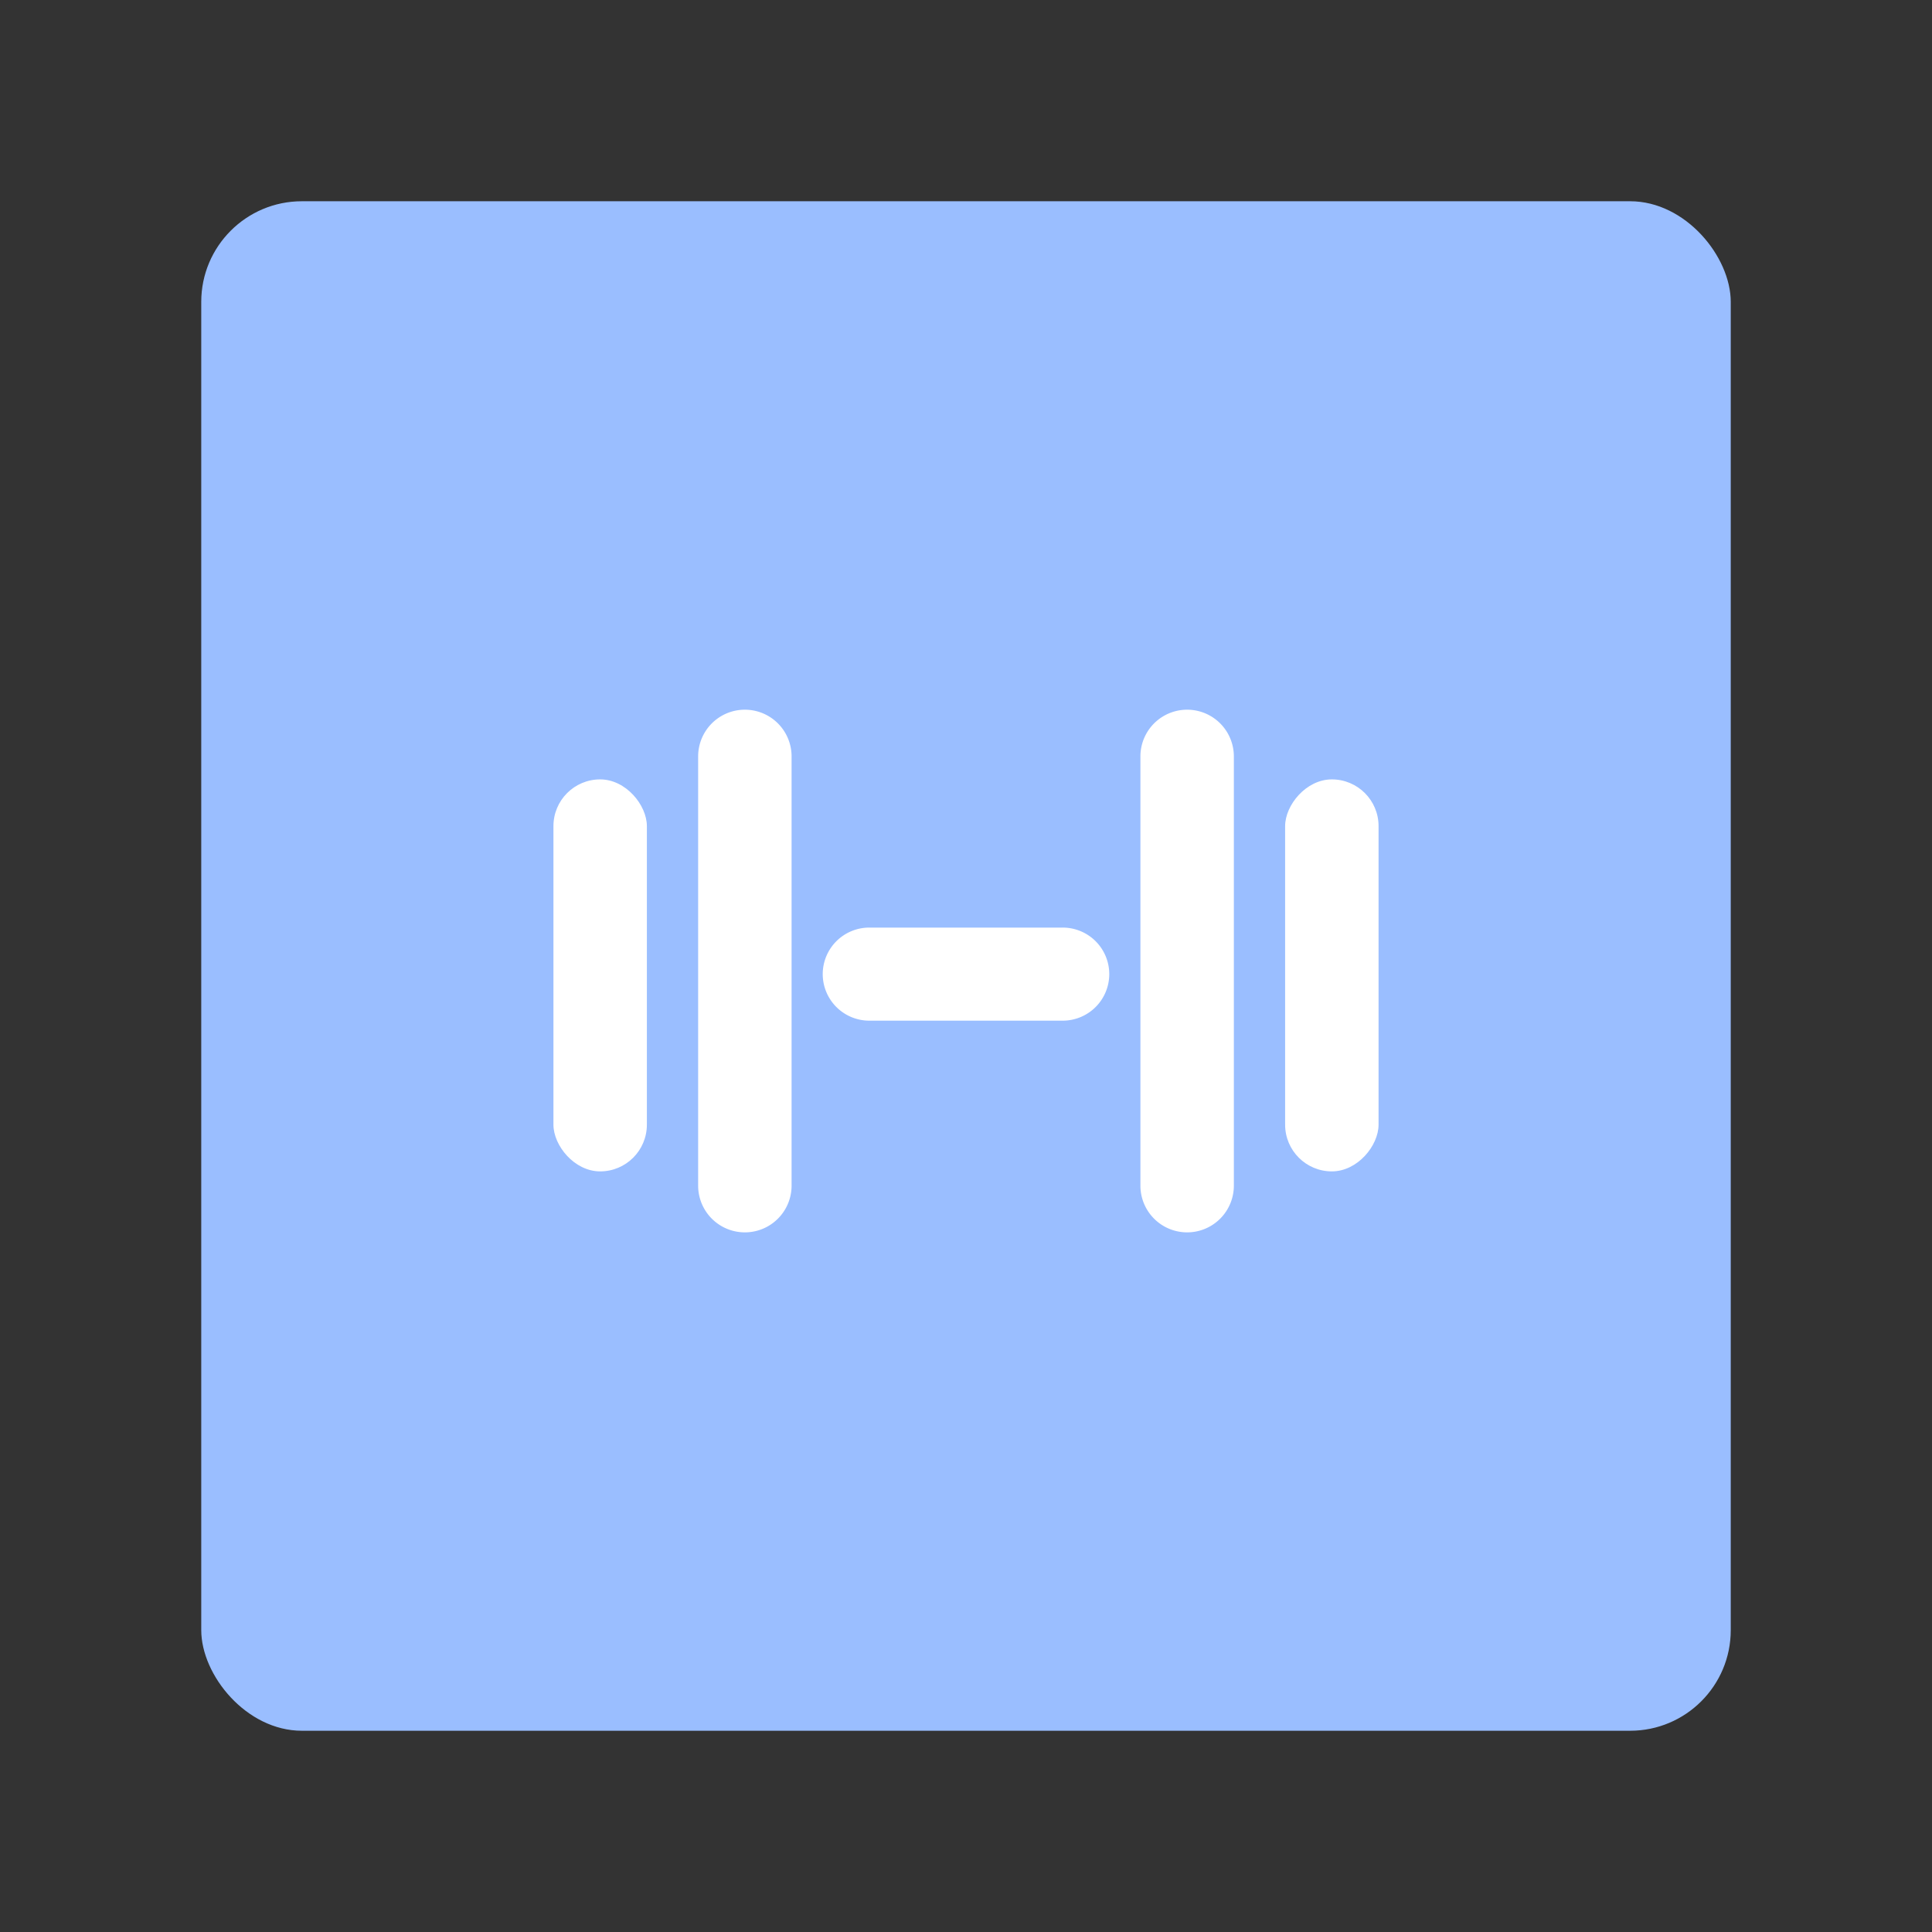 <svg xmlns="http://www.w3.org/2000/svg" width="192" height="192" fill="none"><rect width="100%" height="100%" fill="#333333" stroke="none"/><rect width="152" height="152" x="20" y="20" fill="#9ABEFF" rx="10"/><path fill="#fff" fill-rule="evenodd" d="M69.381 75.172a4.643 4.643 0 1 1 9.286 0v42.656a4.643 4.643 0 0 1-9.286 0V75.172Z" clip-rule="evenodd"/><rect width="9.286" height="38.956" x="55" y="77.455" fill="#fff" rx="4.643"/><path fill="#fff" fill-rule="evenodd" d="M96 92.183h-9.607a4.627 4.627 0 0 0-4.631 4.625 4.631 4.631 0 0 0 4.631 4.625H96v-9.25Zm26.619-17.011a4.643 4.643 0 0 0-9.286 0v42.656a4.643 4.643 0 0 0 9.286 0V75.172Z" clip-rule="evenodd"/><rect width="9.286" height="38.956" fill="#fff" rx="4.643" transform="matrix(-1 0 0 1 137 77.455)"/><path fill="#fff" fill-rule="evenodd" d="M96 92.183h9.607a4.627 4.627 0 0 1 4.631 4.625 4.63 4.63 0 0 1-4.631 4.625H96v-9.25Z" clip-rule="evenodd"/></svg>
